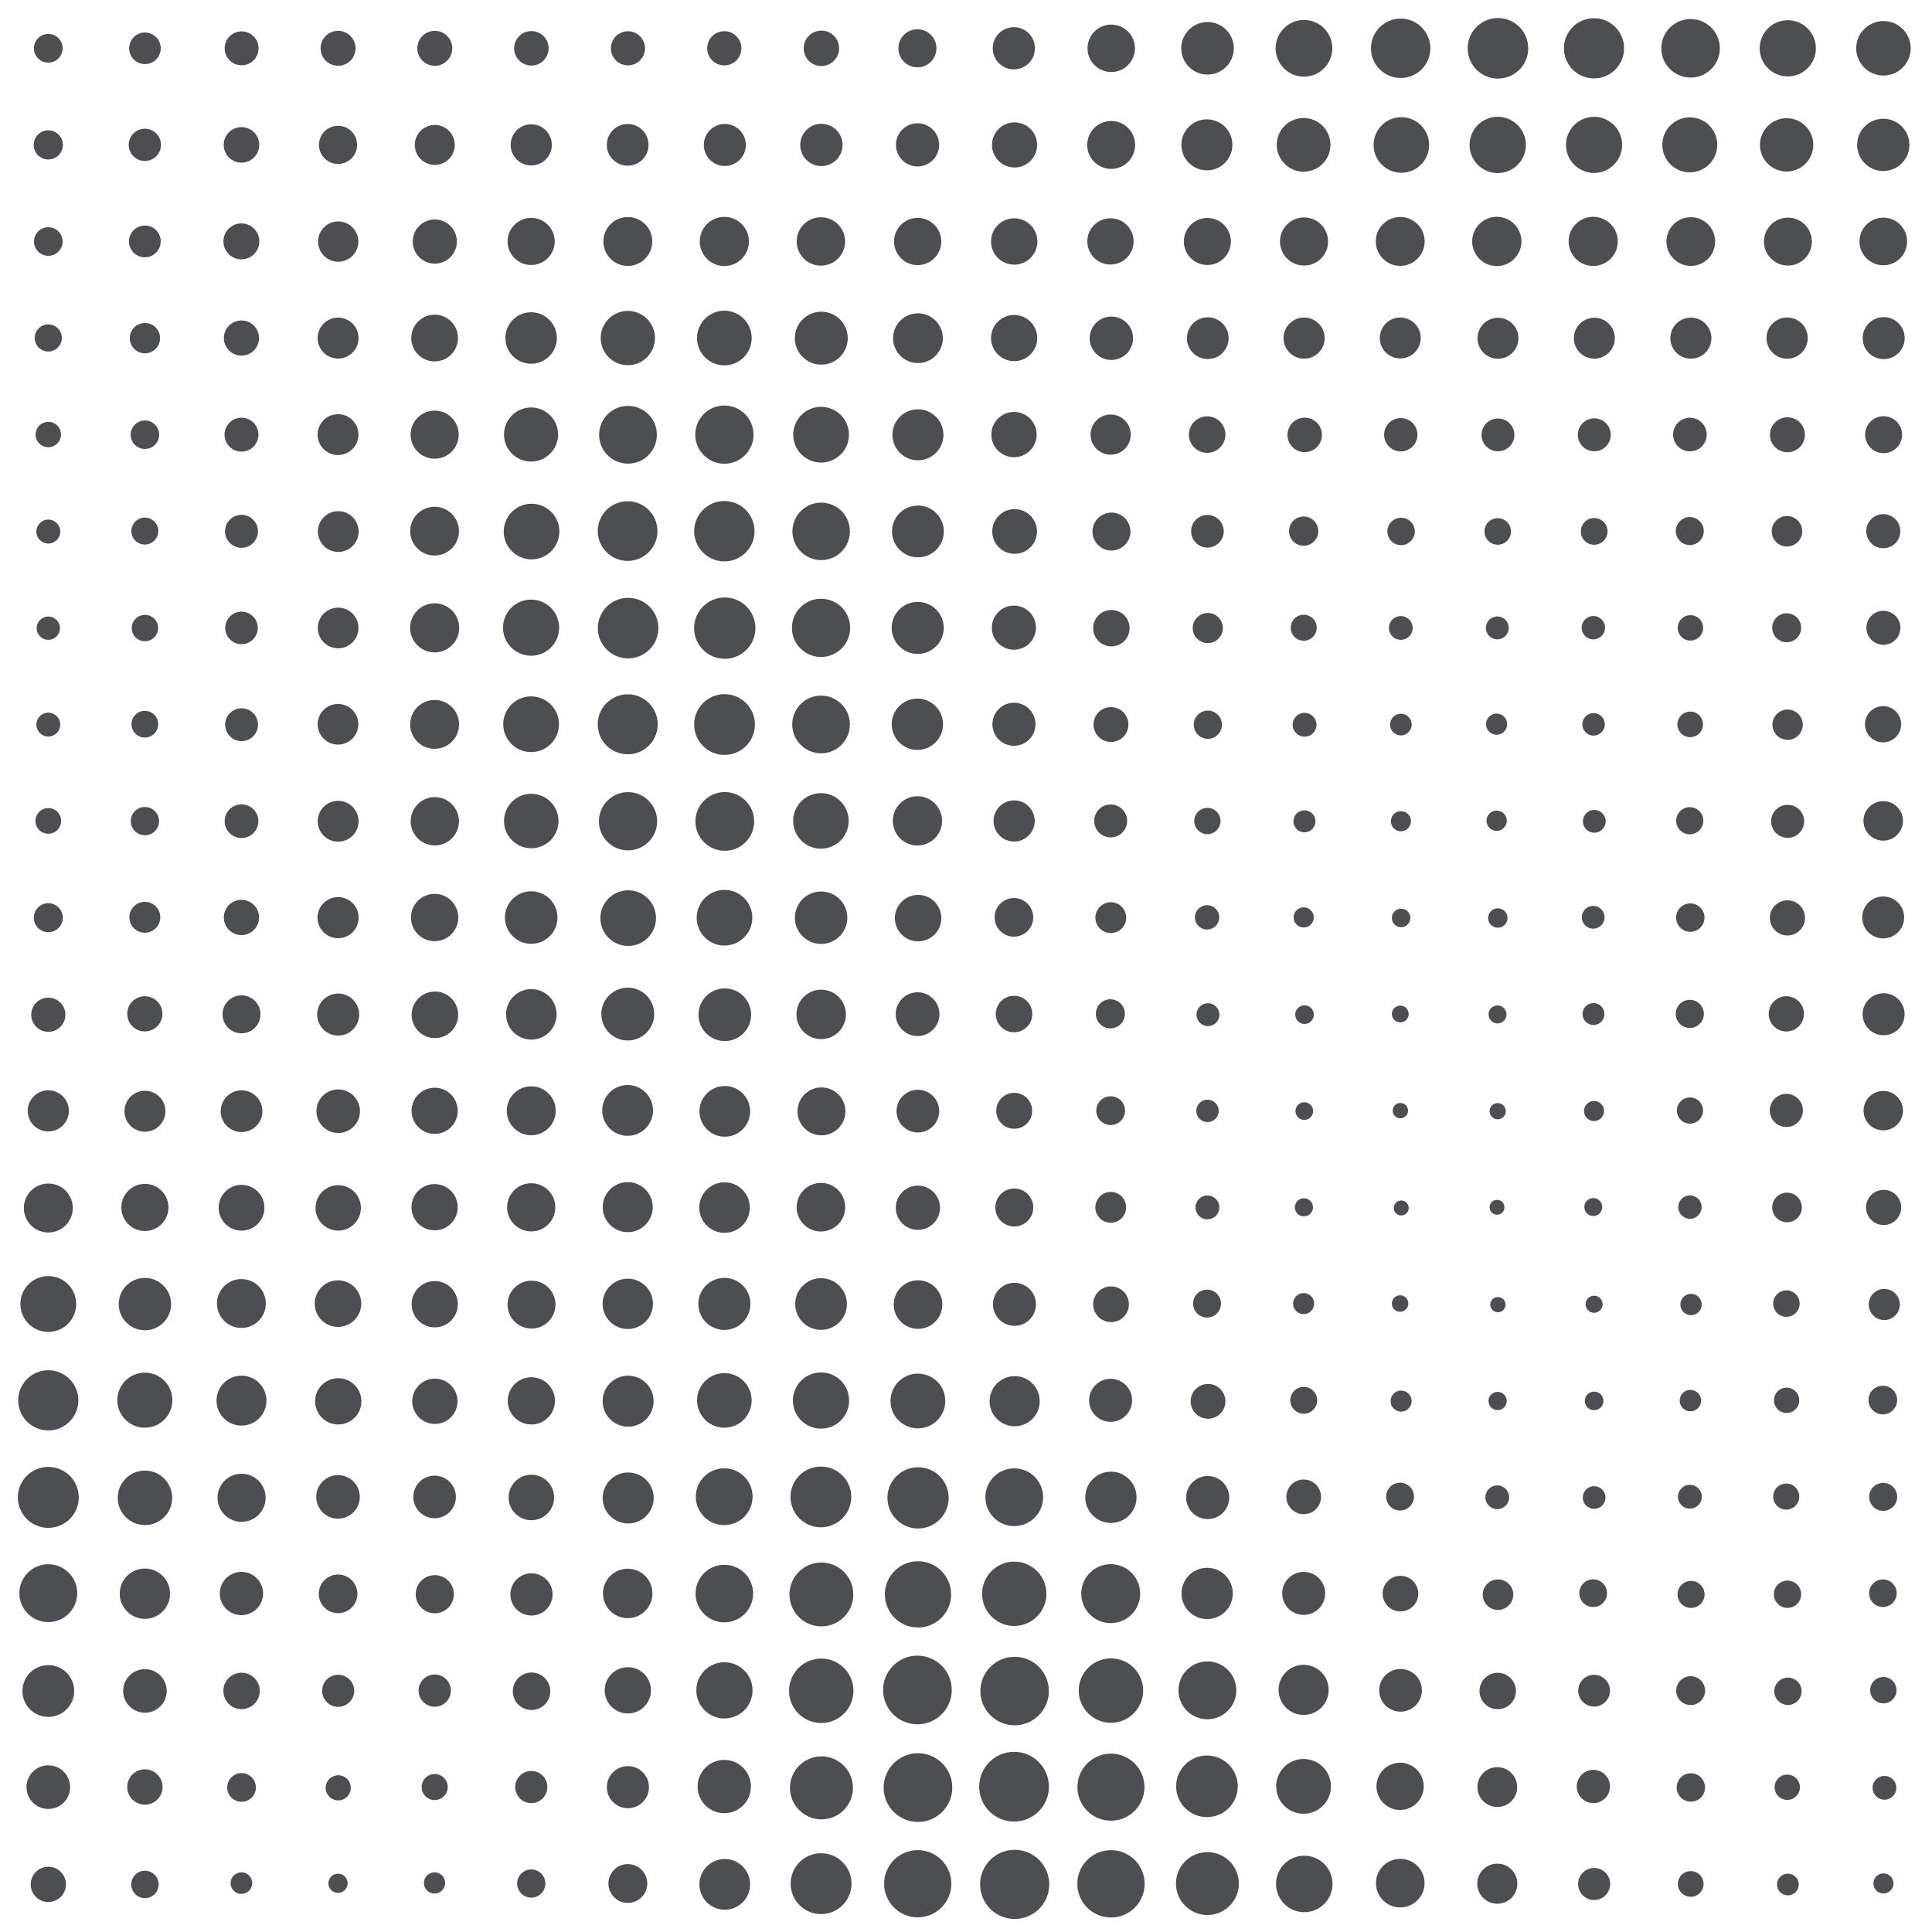 <svg class="generator__canvas" viewBox="0 0 200 200" xmlns="http://www.w3.org/2000/svg" version="1.1" xmlns:xlink="http://www.w3.org/1999/xlink" xmlns:svgjs="http://svgjs.dev/svgjs"><circle r="5" cx="5" cy="5" fill="#4c4e52" transform="matrix(0.297,0,0,0.297,3.514,3.514)"></circle><circle r="5" cx="5" cy="15" fill="#4c4e52" transform="matrix(0.302,0,0,0.302,3.49,10.47)"></circle><circle r="5" cx="5" cy="25" fill="#4c4e52" transform="matrix(0.296,0,0,0.296,3.52,17.602)"></circle><circle r="5" cx="5" cy="35" fill="#4c4e52" transform="matrix(0.281,0,0,0.281,3.593,25.148)"></circle><circle r="5" cx="5" cy="45" fill="#4c4e52" transform="matrix(0.263,0,0,0.263,3.683,33.148)"></circle><circle r="5" cx="5" cy="55" fill="#4c4e52" transform="matrix(0.248,0,0,0.248,3.762,41.386)"></circle><circle r="5" cx="5" cy="65" fill="#4c4e52" transform="matrix(0.241,0,0,0.241,3.797,49.364)"></circle><circle r="5" cx="5" cy="75" fill="#4c4e52" transform="matrix(0.247,0,0,0.247,3.766,56.485)"></circle><circle r="5" cx="5" cy="85" fill="#4c4e52" transform="matrix(0.266,0,0,0.266,3.669,62.372)"></circle><circle r="5" cx="5" cy="95" fill="#4c4e52" transform="matrix(0.3,0,0,0.3,3.5,66.502)"></circle><circle r="5" cx="5" cy="105" fill="#4c4e52" transform="matrix(0.354,0,0,0.354,3.232,67.875)"></circle><circle r="5" cx="5" cy="115" fill="#4c4e52" transform="matrix(0.426,0,0,0.426,2.87,66.008)"></circle><circle r="5" cx="5" cy="125" fill="#4c4e52" transform="matrix(0.507,0,0,0.507,2.467,61.679)"></circle><circle r="5" cx="5" cy="135" fill="#4c4e52" transform="matrix(0.578,0,0,0.578,2.11,56.96)"></circle><circle r="5" cx="5" cy="145" fill="#4c4e52" transform="matrix(0.623,0,0,0.623,1.884,54.627)"></circle><circle r="5" cx="5" cy="155" fill="#4c4e52" transform="matrix(0.631,0,0,0.631,1.845,57.204)"></circle><circle r="5" cx="5" cy="165" fill="#4c4e52" transform="matrix(0.599,0,0,0.599,2.003,66.091)"></circle><circle r="5" cx="5" cy="175" fill="#4c4e52" transform="matrix(0.536,0,0,0.536,2.322,81.253)"></circle><circle r="5" cx="5" cy="185" fill="#4c4e52" transform="matrix(0.452,0,0,0.452,2.74,101.384)"></circle><circle r="5" cx="5" cy="195" fill="#4c4e52" transform="matrix(0.365,0,0,0.365,3.177,123.896)"></circle><circle r="5" cx="15" cy="5" fill="#4c4e52" transform="matrix(0.327,0,0,0.327,10.101,3.367)"></circle><circle r="5" cx="15" cy="15" fill="#4c4e52" transform="matrix(0.334,0,0,0.334,9.984,9.984)"></circle><circle r="5" cx="15" cy="25" fill="#4c4e52" transform="matrix(0.329,0,0,0.329,10.059,16.766)"></circle><circle r="5" cx="15" cy="35" fill="#4c4e52" transform="matrix(0.314,0,0,0.314,10.293,24.016)"></circle><circle r="5" cx="15" cy="45" fill="#4c4e52" transform="matrix(0.295,0,0,0.295,10.575,31.726)"></circle><circle r="5" cx="15" cy="55" fill="#4c4e52" transform="matrix(0.279,0,0,0.279,10.808,39.631)"></circle><circle r="5" cx="15" cy="65" fill="#4c4e52" transform="matrix(0.273,0,0,0.273,10.909,47.271)"></circle><circle r="5" cx="15" cy="75" fill="#4c4e52" transform="matrix(0.277,0,0,0.277,10.838,54.191)"></circle><circle r="5" cx="15" cy="85" fill="#4c4e52" transform="matrix(0.293,0,0,0.293,10.606,60.098)"></circle><circle r="5" cx="15" cy="95" fill="#4c4e52" transform="matrix(0.32,0,0,0.32,10.193,64.556)"></circle><circle r="5" cx="15" cy="105" fill="#4c4e52" transform="matrix(0.364,0,0,0.364,9.533,66.731)"></circle><circle r="5" cx="15" cy="115" fill="#4c4e52" transform="matrix(0.424,0,0,0.424,8.645,66.276)"></circle><circle r="5" cx="15" cy="125" fill="#4c4e52" transform="matrix(0.488,0,0,0.488,7.679,63.994)"></circle><circle r="5" cx="15" cy="135" fill="#4c4e52" transform="matrix(0.542,0,0,0.542,6.87,61.829)"></circle><circle r="5" cx="15" cy="145" fill="#4c4e52" transform="matrix(0.57,0,0,0.57,6.445,62.297)"></circle><circle r="5" cx="15" cy="155" fill="#4c4e52" transform="matrix(0.564,0,0,0.564,6.545,67.635)"></circle><circle r="5" cx="15" cy="165" fill="#4c4e52" transform="matrix(0.521,0,0,0.521,7.183,79.015)"></circle><circle r="5" cx="15" cy="175" fill="#4c4e52" transform="matrix(0.451,0,0,0.451,8.239,96.118)"></circle><circle r="5" cx="15" cy="185" fill="#4c4e52" transform="matrix(0.366,0,0,0.366,9.509,117.278)"></circle><circle r="5" cx="15" cy="195" fill="#4c4e52" transform="matrix(0.284,0,0,0.284,10.746,139.697)"></circle><circle r="5" cx="25" cy="5" fill="#4c4e52" transform="matrix(0.351,0,0,0.351,16.236,3.247)"></circle><circle r="5" cx="25" cy="15" fill="#4c4e52" transform="matrix(0.368,0,0,0.368,15.797,9.478)"></circle><circle r="5" cx="25" cy="25" fill="#4c4e52" transform="matrix(0.372,0,0,0.372,15.688,15.688)"></circle><circle r="5" cx="25" cy="35" fill="#4c4e52" transform="matrix(0.364,0,0,0.364,15.895,22.254)"></circle><circle r="5" cx="25" cy="45" fill="#4c4e52" transform="matrix(0.351,0,0,0.351,16.223,29.202)"></circle><circle r="5" cx="25" cy="55" fill="#4c4e52" transform="matrix(0.341,0,0,0.341,16.476,36.247)"></circle><circle r="5" cx="25" cy="65" fill="#4c4e52" transform="matrix(0.337,0,0,0.337,16.576,43.098)"></circle><circle r="5" cx="25" cy="75" fill="#4c4e52" transform="matrix(0.34,0,0,0.34,16.507,49.521)"></circle><circle r="5" cx="25" cy="85" fill="#4c4e52" transform="matrix(0.349,0,0,0.349,16.278,55.345)"></circle><circle r="5" cx="25" cy="95" fill="#4c4e52" transform="matrix(0.365,0,0,0.365,15.868,60.3)"></circle><circle r="5" cx="25" cy="105" fill="#4c4e52" transform="matrix(0.393,0,0,0.393,15.176,63.74)"></circle><circle r="5" cx="25" cy="115" fill="#4c4e52" transform="matrix(0.432,0,0,0.432,14.206,65.35)"></circle><circle r="5" cx="25" cy="125" fill="#4c4e52" transform="matrix(0.474,0,0,0.474,13.155,65.774)"></circle><circle r="5" cx="25" cy="135" fill="#4c4e52" transform="matrix(0.506,0,0,0.506,12.339,66.628)"></circle><circle r="5" cx="25" cy="145" fill="#4c4e52" transform="matrix(0.517,0,0,0.517,12.074,70.028)"></circle><circle r="5" cx="25" cy="155" fill="#4c4e52" transform="matrix(0.498,0,0,0.498,12.558,77.86)"></circle><circle r="5" cx="25" cy="165" fill="#4c4e52" transform="matrix(0.448,0,0,0.448,13.794,91.04)"></circle><circle r="5" cx="25" cy="175" fill="#4c4e52" transform="matrix(0.377,0,0,0.377,15.581,109.069)"></circle><circle r="5" cx="25" cy="185" fill="#4c4e52" transform="matrix(0.297,0,0,0.297,17.58,130.091)"></circle><circle r="5" cx="25" cy="195" fill="#4c4e52" transform="matrix(0.224,0,0,0.224,19.392,151.259)"></circle><circle r="5" cx="35" cy="5" fill="#4c4e52" transform="matrix(0.362,0,0,0.362,22.327,3.19)"></circle><circle r="5" cx="35" cy="15" fill="#4c4e52" transform="matrix(0.395,0,0,0.395,21.168,9.072)"></circle><circle r="5" cx="35" cy="25" fill="#4c4e52" transform="matrix(0.417,0,0,0.417,20.417,14.584)"></circle><circle r="5" cx="35" cy="35" fill="#4c4e52" transform="matrix(0.424,0,0,0.424,20.158,20.158)"></circle><circle r="5" cx="35" cy="45" fill="#4c4e52" transform="matrix(0.423,0,0,0.423,20.188,25.956)"></circle><circle r="5" cx="35" cy="55" fill="#4c4e52" transform="matrix(0.422,0,0,0.422,20.246,31.816)"></circle><circle r="5" cx="35" cy="65" fill="#4c4e52" transform="matrix(0.421,0,0,0.421,20.269,37.643)"></circle><circle r="5" cx="35" cy="75" fill="#4c4e52" transform="matrix(0.421,0,0,0.421,20.254,43.401)"></circle><circle r="5" cx="35" cy="85" fill="#4c4e52" transform="matrix(0.423,0,0,0.423,20.201,49.06)"></circle><circle r="5" cx="35" cy="95" fill="#4c4e52" transform="matrix(0.426,0,0,0.426,20.089,54.527)"></circle><circle r="5" cx="35" cy="105" fill="#4c4e52" transform="matrix(0.435,0,0,0.435,19.784,59.352)"></circle><circle r="5" cx="35" cy="115" fill="#4c4e52" transform="matrix(0.451,0,0,0.451,19.225,63.166)"></circle><circle r="5" cx="35" cy="125" fill="#4c4e52" transform="matrix(0.47,0,0,0.47,18.561,66.291)"></circle><circle r="5" cx="35" cy="135" fill="#4c4e52" transform="matrix(0.482,0,0,0.482,18.117,69.881)"></circle><circle r="5" cx="35" cy="145" fill="#4c4e52" transform="matrix(0.479,0,0,0.479,18.251,75.611)"></circle><circle r="5" cx="35" cy="155" fill="#4c4e52" transform="matrix(0.451,0,0,0.451,19.206,85.054)"></circle><circle r="5" cx="35" cy="165" fill="#4c4e52" transform="matrix(0.4,0,0,0.4,20.999,98.995)"></circle><circle r="5" cx="35" cy="175" fill="#4c4e52" transform="matrix(0.332,0,0,0.332,23.386,116.93)"></circle><circle r="5" cx="35" cy="185" fill="#4c4e52" transform="matrix(0.26,0,0,0.26,25.914,136.976)"></circle><circle r="5" cx="35" cy="195" fill="#4c4e52" transform="matrix(0.199,0,0,0.199,28.027,156.152)"></circle><circle r="5" cx="45" cy="5" fill="#4c4e52" transform="matrix(0.362,0,0,0.362,28.72,3.191)"></circle><circle r="5" cx="45" cy="15" fill="#4c4e52" transform="matrix(0.414,0,0,0.414,26.379,8.793)"></circle><circle r="5" cx="45" cy="25" fill="#4c4e52" transform="matrix(0.457,0,0,0.457,24.446,13.581)"></circle><circle r="5" cx="45" cy="35" fill="#4c4e52" transform="matrix(0.484,0,0,0.484,23.212,18.054)"></circle><circle r="5" cx="45" cy="45" fill="#4c4e52" transform="matrix(0.498,0,0,0.498,22.586,22.586)"></circle><circle r="5" cx="45" cy="55" fill="#4c4e52" transform="matrix(0.505,0,0,0.505,22.262,27.209)"></circle><circle r="5" cx="45" cy="65" fill="#4c4e52" transform="matrix(0.508,0,0,0.508,22.136,31.974)"></circle><circle r="5" cx="45" cy="75" fill="#4c4e52" transform="matrix(0.506,0,0,0.506,22.223,37.038)"></circle><circle r="5" cx="45" cy="85" fill="#4c4e52" transform="matrix(0.5,0,0,0.5,22.51,42.518)"></circle><circle r="5" cx="45" cy="95" fill="#4c4e52" transform="matrix(0.49,0,0,0.49,22.941,48.432)"></circle><circle r="5" cx="45" cy="105" fill="#4c4e52" transform="matrix(0.482,0,0,0.482,23.332,54.442)"></circle><circle r="5" cx="45" cy="115" fill="#4c4e52" transform="matrix(0.478,0,0,0.478,23.486,60.021)"></circle><circle r="5" cx="45" cy="125" fill="#4c4e52" transform="matrix(0.479,0,0,0.479,23.434,65.095)"></circle><circle r="5" cx="45" cy="135" fill="#4c4e52" transform="matrix(0.479,0,0,0.479,23.449,70.347)"></circle><circle r="5" cx="45" cy="145" fill="#4c4e52" transform="matrix(0.469,0,0,0.469,23.914,77.056)"></circle><circle r="5" cx="45" cy="155" fill="#4c4e52" transform="matrix(0.441,0,0,0.441,25.144,86.607)"></circle><circle r="5" cx="45" cy="165" fill="#4c4e52" transform="matrix(0.395,0,0,0.395,27.234,99.857)"></circle><circle r="5" cx="45" cy="175" fill="#4c4e52" transform="matrix(0.334,0,0,0.334,29.973,116.561)"></circle><circle r="5" cx="45" cy="185" fill="#4c4e52" transform="matrix(0.27,0,0,0.27,32.848,135.044)"></circle><circle r="5" cx="45" cy="195" fill="#4c4e52" transform="matrix(0.22,0,0,0.22,35.082,152.023)"></circle><circle r="5" cx="55" cy="5" fill="#4c4e52" transform="matrix(0.357,0,0,0.357,35.373,3.216)"></circle><circle r="5" cx="55" cy="15" fill="#4c4e52" transform="matrix(0.426,0,0,0.426,31.564,8.608)"></circle><circle r="5" cx="55" cy="25" fill="#4c4e52" transform="matrix(0.488,0,0,0.488,28.144,12.793)"></circle><circle r="5" cx="55" cy="35" fill="#4c4e52" transform="matrix(0.533,0,0,0.533,25.666,16.333)"></circle><circle r="5" cx="55" cy="45" fill="#4c4e52" transform="matrix(0.56,0,0,0.56,24.175,19.78)"></circle><circle r="5" cx="55" cy="55" fill="#4c4e52" transform="matrix(0.576,0,0,0.576,23.346,23.346)"></circle><circle r="5" cx="55" cy="65" fill="#4c4e52" transform="matrix(0.581,0,0,0.581,23.024,27.21)"></circle><circle r="5" cx="55" cy="75" fill="#4c4e52" transform="matrix(0.577,0,0,0.577,23.245,31.698)"></circle><circle r="5" cx="55" cy="85" fill="#4c4e52" transform="matrix(0.564,0,0,0.564,23.975,37.052)"></circle><circle r="5" cx="55" cy="95" fill="#4c4e52" transform="matrix(0.544,0,0,0.544,25.071,43.305)"></circle><circle r="5" cx="55" cy="105" fill="#4c4e52" transform="matrix(0.523,0,0,0.523,26.238,50.09)"></circle><circle r="5" cx="55" cy="115" fill="#4c4e52" transform="matrix(0.507,0,0,0.507,27.109,56.683)"></circle><circle r="5" cx="55" cy="125" fill="#4c4e52" transform="matrix(0.499,0,0,0.499,27.547,62.607)"></circle><circle r="5" cx="55" cy="135" fill="#4c4e52" transform="matrix(0.496,0,0,0.496,27.742,68.094)"></circle><circle r="5" cx="55" cy="145" fill="#4c4e52" transform="matrix(0.489,0,0,0.489,28.111,74.112)"></circle><circle r="5" cx="55" cy="155" fill="#4c4e52" transform="matrix(0.471,0,0,0.471,29.102,82.014)"></circle><circle r="5" cx="55" cy="165" fill="#4c4e52" transform="matrix(0.437,0,0,0.437,30.983,92.948)"></circle><circle r="5" cx="55" cy="175" fill="#4c4e52" transform="matrix(0.388,0,0,0.388,33.685,107.18)"></circle><circle r="5" cx="55" cy="185" fill="#4c4e52" transform="matrix(0.333,0,0,0.333,36.683,123.389)"></circle><circle r="5" cx="55" cy="195" fill="#4c4e52" transform="matrix(0.292,0,0,0.292,38.935,138.043)"></circle><circle r="5" cx="65" cy="5" fill="#4c4e52" transform="matrix(0.353,0,0,0.353,42.06,3.235)"></circle><circle r="5" cx="65" cy="15" fill="#4c4e52" transform="matrix(0.432,0,0,0.432,36.897,8.515)"></circle><circle r="5" cx="65" cy="25" fill="#4c4e52" transform="matrix(0.506,0,0,0.506,32.103,12.347)"></circle><circle r="5" cx="65" cy="35" fill="#4c4e52" transform="matrix(0.562,0,0,0.562,28.463,15.326)"></circle><circle r="5" cx="65" cy="45" fill="#4c4e52" transform="matrix(0.598,0,0,0.598,26.141,18.097)"></circle><circle r="5" cx="65" cy="55" fill="#4c4e52" transform="matrix(0.618,0,0,0.618,24.801,20.986)"></circle><circle r="5" cx="65" cy="65" fill="#4c4e52" transform="matrix(0.627,0,0,0.627,24.267,24.267)"></circle><circle r="5" cx="65" cy="75" fill="#4c4e52" transform="matrix(0.621,0,0,0.621,24.617,28.404)"></circle><circle r="5" cx="65" cy="85" fill="#4c4e52" transform="matrix(0.603,0,0,0.603,25.818,33.762)"></circle><circle r="5" cx="65" cy="95" fill="#4c4e52" transform="matrix(0.576,0,0,0.576,27.59,40.324)"></circle><circle r="5" cx="65" cy="105" fill="#4c4e52" transform="matrix(0.547,0,0,0.547,29.431,47.542)"></circle><circle r="5" cx="65" cy="115" fill="#4c4e52" transform="matrix(0.526,0,0,0.526,30.782,54.46)"></circle><circle r="5" cx="65" cy="125" fill="#4c4e52" transform="matrix(0.518,0,0,0.518,31.311,60.213)"></circle><circle r="5" cx="65" cy="135" fill="#4c4e52" transform="matrix(0.521,0,0,0.521,31.122,64.638)"></circle><circle r="5" cx="65" cy="145" fill="#4c4e52" transform="matrix(0.528,0,0,0.528,30.702,68.488)"></circle><circle r="5" cx="65" cy="155" fill="#4c4e52" transform="matrix(0.528,0,0,0.528,30.709,73.229)"></circle><circle r="5" cx="65" cy="165" fill="#4c4e52" transform="matrix(0.512,0,0,0.512,31.701,80.472)"></circle><circle r="5" cx="65" cy="175" fill="#4c4e52" transform="matrix(0.479,0,0,0.479,33.859,91.158)"></circle><circle r="5" cx="65" cy="185" fill="#4c4e52" transform="matrix(0.436,0,0,0.436,36.662,104.347)"></circle><circle r="5" cx="65" cy="195" fill="#4c4e52" transform="matrix(0.402,0,0,0.402,38.864,116.591)"></circle><circle r="5" cx="75" cy="5" fill="#4c4e52" transform="matrix(0.354,0,0,0.354,48.429,3.229)"></circle><circle r="5" cx="75" cy="15" fill="#4c4e52" transform="matrix(0.435,0,0,0.435,42.409,8.482)"></circle><circle r="5" cx="75" cy="25" fill="#4c4e52" transform="matrix(0.509,0,0,0.509,36.811,12.27)"></circle><circle r="5" cx="75" cy="35" fill="#4c4e52" transform="matrix(0.566,0,0,0.566,32.535,15.183)"></circle><circle r="5" cx="75" cy="45" fill="#4c4e52" transform="matrix(0.603,0,0,0.603,29.763,17.858)"></circle><circle r="5" cx="75" cy="55" fill="#4c4e52" transform="matrix(0.625,0,0,0.625,28.111,20.615)"></circle><circle r="5" cx="75" cy="65" fill="#4c4e52" transform="matrix(0.635,0,0,0.635,27.403,23.749)"></circle><circle r="5" cx="75" cy="75" fill="#4c4e52" transform="matrix(0.629,0,0,0.629,27.829,27.829)"></circle><circle r="5" cx="75" cy="85" fill="#4c4e52" transform="matrix(0.608,0,0,0.608,29.43,33.354)"></circle><circle r="5" cx="75" cy="95" fill="#4c4e52" transform="matrix(0.576,0,0,0.576,31.801,40.282)"></circle><circle r="5" cx="75" cy="105" fill="#4c4e52" transform="matrix(0.545,0,0,0.545,34.156,47.818)"></circle><circle r="5" cx="75" cy="115" fill="#4c4e52" transform="matrix(0.525,0,0,0.525,35.655,54.672)"></circle><circle r="5" cx="75" cy="125" fill="#4c4e52" transform="matrix(0.523,0,0,0.523,35.78,59.633)"></circle><circle r="5" cx="75" cy="135" fill="#4c4e52" transform="matrix(0.539,0,0,0.539,34.563,62.214)"></circle><circle r="5" cx="75" cy="145" fill="#4c4e52" transform="matrix(0.565,0,0,0.565,32.61,63.046)"></circle><circle r="5" cx="75" cy="155" fill="#4c4e52" transform="matrix(0.588,0,0,0.588,30.87,63.799)"></circle><circle r="5" cx="75" cy="165" fill="#4c4e52" transform="matrix(0.596,0,0,0.596,30.284,66.625)"></circle><circle r="5" cx="75" cy="175" fill="#4c4e52" transform="matrix(0.582,0,0,0.582,31.344,73.136)"></circle><circle r="5" cx="75" cy="185" fill="#4c4e52" transform="matrix(0.552,0,0,0.552,33.577,82.823)"></circle><circle r="5" cx="75" cy="195" fill="#4c4e52" transform="matrix(0.525,0,0,0.525,35.652,92.695)"></circle><circle r="5" cx="85" cy="5" fill="#4c4e52" transform="matrix(0.367,0,0,0.367,53.835,3.167)"></circle><circle r="5" cx="85" cy="15" fill="#4c4e52" transform="matrix(0.438,0,0,0.438,47.8,8.435)"></circle><circle r="5" cx="85" cy="25" fill="#4c4e52" transform="matrix(0.501,0,0,0.501,42.394,12.469)"></circle><circle r="5" cx="85" cy="35" fill="#4c4e52" transform="matrix(0.548,0,0,0.548,38.438,15.827)"></circle><circle r="5" cx="85" cy="45" fill="#4c4e52" transform="matrix(0.577,0,0,0.577,35.955,19.035)"></circle><circle r="5" cx="85" cy="55" fill="#4c4e52" transform="matrix(0.595,0,0,0.595,34.434,22.281)"></circle><circle r="5" cx="85" cy="65" fill="#4c4e52" transform="matrix(0.603,0,0,0.603,33.739,25.801)"></circle><circle r="5" cx="85" cy="75" fill="#4c4e52" transform="matrix(0.597,0,0,0.597,34.251,30.221)"></circle><circle r="5" cx="85" cy="85" fill="#4c4e52" transform="matrix(0.575,0,0,0.575,36.106,36.106)"></circle><circle r="5" cx="85" cy="95" fill="#4c4e52" transform="matrix(0.543,0,0,0.543,38.845,43.415)"></circle><circle r="5" cx="85" cy="105" fill="#4c4e52" transform="matrix(0.512,0,0,0.512,41.488,51.25)"></circle><circle r="5" cx="85" cy="115" fill="#4c4e52" transform="matrix(0.496,0,0,0.496,42.876,58.009)"></circle><circle r="5" cx="85" cy="125" fill="#4c4e52" transform="matrix(0.503,0,0,0.503,42.225,62.095)"></circle><circle r="5" cx="85" cy="135" fill="#4c4e52" transform="matrix(0.535,0,0,0.535,39.52,62.767)"></circle><circle r="5" cx="85" cy="145" fill="#4c4e52" transform="matrix(0.582,0,0,0.582,35.52,60.593)"></circle><circle r="5" cx="85" cy="155" fill="#4c4e52" transform="matrix(0.629,0,0,0.629,31.513,57.465)"></circle><circle r="5" cx="85" cy="165" fill="#4c4e52" transform="matrix(0.661,0,0,0.661,28.844,55.992)"></circle><circle r="5" cx="85" cy="175" fill="#4c4e52" transform="matrix(0.667,0,0,0.667,28.32,58.305)"></circle><circle r="5" cx="85" cy="185" fill="#4c4e52" transform="matrix(0.652,0,0,0.652,29.617,64.46)"></circle><circle r="5" cx="85" cy="195" fill="#4c4e52" transform="matrix(0.63,0,0,0.63,31.448,72.146)"></circle><circle r="5" cx="95" cy="5" fill="#4c4e52" transform="matrix(0.394,0,0,0.394,57.54,3.028)"></circle><circle r="5" cx="95" cy="15" fill="#4c4e52" transform="matrix(0.447,0,0,0.447,52.518,8.292)"></circle><circle r="5" cx="95" cy="25" fill="#4c4e52" transform="matrix(0.489,0,0,0.489,48.54,12.774)"></circle><circle r="5" cx="95" cy="35" fill="#4c4e52" transform="matrix(0.515,0,0,0.515,46.101,16.984)"></circle><circle r="5" cx="95" cy="45" fill="#4c4e52" transform="matrix(0.528,0,0,0.528,44.863,21.251)"></circle><circle r="5" cx="95" cy="55" fill="#4c4e52" transform="matrix(0.536,0,0,0.536,44.104,25.534)"></circle><circle r="5" cx="95" cy="65" fill="#4c4e52" transform="matrix(0.539,0,0,0.539,43.796,29.966)"></circle><circle r="5" cx="95" cy="75" fill="#4c4e52" transform="matrix(0.531,0,0,0.531,44.522,35.149)"></circle><circle r="5" cx="95" cy="85" fill="#4c4e52" transform="matrix(0.51,0,0,0.51,46.523,41.626)"></circle><circle r="5" cx="95" cy="95" fill="#4c4e52" transform="matrix(0.481,0,0,0.481,49.347,49.347)"></circle><circle r="5" cx="95" cy="105" fill="#4c4e52" transform="matrix(0.453,0,0,0.453,51.952,57.421)"></circle><circle r="5" cx="95" cy="115" fill="#4c4e52" transform="matrix(0.442,0,0,0.442,53.028,64.192)"></circle><circle r="5" cx="95" cy="125" fill="#4c4e52" transform="matrix(0.458,0,0,0.458,51.51,67.776)"></circle><circle r="5" cx="95" cy="135" fill="#4c4e52" transform="matrix(0.503,0,0,0.503,47.25,67.145)"></circle><circle r="5" cx="95" cy="145" fill="#4c4e52" transform="matrix(0.567,0,0,0.567,41.155,62.816)"></circle><circle r="5" cx="95" cy="155" fill="#4c4e52" transform="matrix(0.634,0,0,0.634,34.806,56.789)"></circle><circle r="5" cx="95" cy="165" fill="#4c4e52" transform="matrix(0.686,0,0,0.686,29.859,51.86)"></circle><circle r="5" cx="95" cy="175" fill="#4c4e52" transform="matrix(0.711,0,0,0.711,27.426,50.521)"></circle><circle r="5" cx="95" cy="185" fill="#4c4e52" transform="matrix(0.711,0,0,0.711,27.482,53.517)"></circle><circle r="5" cx="95" cy="195" fill="#4c4e52" transform="matrix(0.696,0,0,0.696,28.883,59.285)"></circle><circle r="5" cx="105" cy="5" fill="#4c4e52" transform="matrix(0.437,0,0,0.437,59.068,2.813)"></circle><circle r="5" cx="105" cy="15" fill="#4c4e52" transform="matrix(0.467,0,0,0.467,55.992,7.999)"></circle><circle r="5" cx="105" cy="25" fill="#4c4e52" transform="matrix(0.48,0,0,0.48,54.591,12.998)"></circle><circle r="5" cx="105" cy="35" fill="#4c4e52" transform="matrix(0.478,0,0,0.478,54.794,18.265)"></circle><circle r="5" cx="105" cy="45" fill="#4c4e52" transform="matrix(0.469,0,0,0.469,55.723,23.881)"></circle><circle r="5" cx="105" cy="55" fill="#4c4e52" transform="matrix(0.463,0,0,0.463,56.419,29.553)"></circle><circle r="5" cx="105" cy="65" fill="#4c4e52" transform="matrix(0.457,0,0,0.457,56.975,35.27)"></circle><circle r="5" cx="105" cy="75" fill="#4c4e52" transform="matrix(0.446,0,0,0.446,58.134,41.524)"></circle><circle r="5" cx="105" cy="85" fill="#4c4e52" transform="matrix(0.426,0,0,0.426,60.252,48.776)"></circle><circle r="5" cx="105" cy="95" fill="#4c4e52" transform="matrix(0.4,0,0,0.4,62.962,56.965)"></circle><circle r="5" cx="105" cy="105" fill="#4c4e52" transform="matrix(0.378,0,0,0.378,65.283,65.283)"></circle><circle r="5" cx="105" cy="115" fill="#4c4e52" transform="matrix(0.372,0,0,0.372,65.931,72.21)"></circle><circle r="5" cx="105" cy="125" fill="#4c4e52" transform="matrix(0.393,0,0,0.393,63.733,75.873)"></circle><circle r="5" cx="105" cy="135" fill="#4c4e52" transform="matrix(0.445,0,0,0.445,58.293,74.948)"></circle><circle r="5" cx="105" cy="145" fill="#4c4e52" transform="matrix(0.519,0,0,0.519,50.543,69.797)"></circle><circle r="5" cx="105" cy="155" fill="#4c4e52" transform="matrix(0.598,0,0,0.598,42.204,62.302)"></circle><circle r="5" cx="105" cy="165" fill="#4c4e52" transform="matrix(0.666,0,0,0.666,35.064,55.1)"></circle><circle r="5" cx="105" cy="175" fill="#4c4e52" transform="matrix(0.709,0,0,0.709,30.589,50.982)"></circle><circle r="5" cx="105" cy="185" fill="#4c4e52" transform="matrix(0.722,0,0,0.722,29.166,51.388)"></circle><circle r="5" cx="105" cy="195" fill="#4c4e52" transform="matrix(0.716,0,0,0.716,29.859,55.452)"></circle><circle r="5" cx="115" cy="5" fill="#4c4e52" transform="matrix(0.491,0,0,0.491,58.569,2.546)"></circle><circle r="5" cx="115" cy="15" fill="#4c4e52" transform="matrix(0.496,0,0,0.496,57.988,7.564)"></circle><circle r="5" cx="115" cy="25" fill="#4c4e52" transform="matrix(0.479,0,0,0.479,59.868,13.015)"></circle><circle r="5" cx="115" cy="35" fill="#4c4e52" transform="matrix(0.449,0,0,0.449,63.413,19.3)"></circle><circle r="5" cx="115" cy="45" fill="#4c4e52" transform="matrix(0.416,0,0,0.416,67.134,26.27)"></circle><circle r="5" cx="115" cy="55" fill="#4c4e52" transform="matrix(0.393,0,0,0.393,69.862,33.412)"></circle><circle r="5" cx="115" cy="65" fill="#4c4e52" transform="matrix(0.377,0,0,0.377,71.695,40.523)"></circle><circle r="5" cx="115" cy="75" fill="#4c4e52" transform="matrix(0.361,0,0,0.361,73.491,47.929)"></circle><circle r="5" cx="115" cy="85" fill="#4c4e52" transform="matrix(0.341,0,0,0.341,75.761,55.997)"></circle><circle r="5" cx="115" cy="95" fill="#4c4e52" transform="matrix(0.319,0,0,0.319,78.306,64.688)"></circle><circle r="5" cx="115" cy="105" fill="#4c4e52" transform="matrix(0.301,0,0,0.301,80.33,73.345)"></circle><circle r="5" cx="115" cy="115" fill="#4c4e52" transform="matrix(0.298,0,0,0.298,80.705,80.705)"></circle><circle r="5" cx="115" cy="125" fill="#4c4e52" transform="matrix(0.319,0,0,0.319,78.299,85.108)"></circle><circle r="5" cx="115" cy="135" fill="#4c4e52" transform="matrix(0.37,0,0,0.37,72.463,85.065)"></circle><circle r="5" cx="115" cy="145" fill="#4c4e52" transform="matrix(0.445,0,0,0.445,63.794,80.436)"></circle><circle r="5" cx="115" cy="155" fill="#4c4e52" transform="matrix(0.531,0,0,0.531,53.935,72.695)"></circle><circle r="5" cx="115" cy="165" fill="#4c4e52" transform="matrix(0.61,0,0,0.61,44.831,64.323)"></circle><circle r="5" cx="115" cy="175" fill="#4c4e52" transform="matrix(0.667,0,0,0.667,38.3,58.283)"></circle><circle r="5" cx="115" cy="185" fill="#4c4e52" transform="matrix(0.694,0,0,0.694,35.194,56.616)"></circle><circle r="5" cx="115" cy="195" fill="#4c4e52" transform="matrix(0.697,0,0,0.697,34.853,59.099)"></circle><circle r="5" cx="125" cy="5" fill="#4c4e52" transform="matrix(0.544,0,0,0.544,57.003,2.28)"></circle><circle r="5" cx="125" cy="15" fill="#4c4e52" transform="matrix(0.528,0,0,0.528,58.938,7.073)"></circle><circle r="5" cx="125" cy="25" fill="#4c4e52" transform="matrix(0.487,0,0,0.487,64.11,12.822)"></circle><circle r="5" cx="125" cy="35" fill="#4c4e52" transform="matrix(0.432,0,0,0.432,71.028,19.888)"></circle><circle r="5" cx="125" cy="45" fill="#4c4e52" transform="matrix(0.378,0,0,0.378,77.715,27.978)"></circle><circle r="5" cx="125" cy="55" fill="#4c4e52" transform="matrix(0.338,0,0,0.338,82.742,36.407)"></circle><circle r="5" cx="125" cy="65" fill="#4c4e52" transform="matrix(0.312,0,0,0.312,86.031,44.736)"></circle><circle r="5" cx="125" cy="75" fill="#4c4e52" transform="matrix(0.292,0,0,0.292,88.537,53.122)"></circle><circle r="5" cx="125" cy="85" fill="#4c4e52" transform="matrix(0.272,0,0,0.272,90.988,61.872)"></circle><circle r="5" cx="125" cy="95" fill="#4c4e52" transform="matrix(0.252,0,0,0.252,93.454,71.025)"></circle><circle r="5" cx="125" cy="105" fill="#4c4e52" transform="matrix(0.237,0,0,0.237,95.422,80.155)"></circle><circle r="5" cx="125" cy="115" fill="#4c4e52" transform="matrix(0.232,0,0,0.232,95.999,88.319)"></circle><circle r="5" cx="125" cy="125" fill="#4c4e52" transform="matrix(0.247,0,0,0.247,94.116,94.116)"></circle><circle r="5" cx="125" cy="135" fill="#4c4e52" transform="matrix(0.289,0,0,0.289,88.825,95.931)"></circle><circle r="5" cx="125" cy="145" fill="#4c4e52" transform="matrix(0.36,0,0,0.36,80.056,92.865)"></circle><circle r="5" cx="125" cy="155" fill="#4c4e52" transform="matrix(0.446,0,0,0.446,69.27,85.895)"></circle><circle r="5" cx="125" cy="165" fill="#4c4e52" transform="matrix(0.531,0,0,0.531,58.588,77.337)"></circle><circle r="5" cx="125" cy="175" fill="#4c4e52" transform="matrix(0.599,0,0,0.599,50.113,70.159)"></circle><circle r="5" cx="125" cy="185" fill="#4c4e52" transform="matrix(0.638,0,0,0.638,45.194,66.888)"></circle><circle r="5" cx="125" cy="195" fill="#4c4e52" transform="matrix(0.651,0,0,0.651,43.616,68.041)"></circle><circle r="5" cx="135" cy="5" fill="#4c4e52" transform="matrix(0.587,0,0,0.587,55.742,2.065)"></circle><circle r="5" cx="135" cy="15" fill="#4c4e52" transform="matrix(0.556,0,0,0.556,59.888,6.654)"></circle><circle r="5" cx="135" cy="25" fill="#4c4e52" transform="matrix(0.498,0,0,0.498,67.764,12.549)"></circle><circle r="5" cx="135" cy="35" fill="#4c4e52" transform="matrix(0.426,0,0,0.426,77.491,20.09)"></circle><circle r="5" cx="135" cy="45" fill="#4c4e52" transform="matrix(0.357,0,0,0.357,86.869,28.956)"></circle><circle r="5" cx="135" cy="55" fill="#4c4e52" transform="matrix(0.303,0,0,0.303,94.049,38.316)"></circle><circle r="5" cx="135" cy="65" fill="#4c4e52" transform="matrix(0.269,0,0,0.269,98.647,47.496)"></circle><circle r="5" cx="135" cy="75" fill="#4c4e52" transform="matrix(0.247,0,0,0.247,101.705,56.503)"></circle><circle r="5" cx="135" cy="85" fill="#4c4e52" transform="matrix(0.228,0,0,0.228,104.256,65.643)"></circle><circle r="5" cx="135" cy="95" fill="#4c4e52" transform="matrix(0.209,0,0,0.209,106.742,75.115)"></circle><circle r="5" cx="135" cy="105" fill="#4c4e52" transform="matrix(0.193,0,0,0.193,108.989,84.769)"></circle><circle r="5" cx="135" cy="115" fill="#4c4e52" transform="matrix(0.183,0,0,0.183,110.317,93.973)"></circle><circle r="5" cx="135" cy="125" fill="#4c4e52" transform="matrix(0.188,0,0,0.188,109.599,101.48)"></circle><circle r="5" cx="135" cy="135" fill="#4c4e52" transform="matrix(0.218,0,0,0.218,105.519,105.519)"></circle><circle r="5" cx="135" cy="145" fill="#4c4e52" transform="matrix(0.278,0,0,0.278,97.433,104.65)"></circle><circle r="5" cx="135" cy="155" fill="#4c4e52" transform="matrix(0.359,0,0,0.359,86.494,99.308)"></circle><circle r="5" cx="135" cy="165" fill="#4c4e52" transform="matrix(0.445,0,0,0.445,74.882,91.523)"></circle><circle r="5" cx="135" cy="175" fill="#4c4e52" transform="matrix(0.519,0,0,0.519,64.885,84.11)"></circle><circle r="5" cx="135" cy="185" fill="#4c4e52" transform="matrix(0.567,0,0,0.567,58.399,80.028)"></circle><circle r="5" cx="135" cy="195" fill="#4c4e52" transform="matrix(0.585,0,0,0.585,56.043,80.951)"></circle><circle r="5" cx="145" cy="5" fill="#4c4e52" transform="matrix(0.615,0,0,0.615,55.822,1.925)"></circle><circle r="5" cx="145" cy="15" fill="#4c4e52" transform="matrix(0.575,0,0,0.575,61.693,6.382)"></circle><circle r="5" cx="145" cy="25" fill="#4c4e52" transform="matrix(0.506,0,0,0.506,71.581,12.342)"></circle><circle r="5" cx="145" cy="35" fill="#4c4e52" transform="matrix(0.424,0,0,0.424,83.475,20.149)"></circle><circle r="5" cx="145" cy="45" fill="#4c4e52" transform="matrix(0.345,0,0,0.345,94.984,29.478)"></circle><circle r="5" cx="145" cy="55" fill="#4c4e52" transform="matrix(0.284,0,0,0.284,103.862,39.396)"></circle><circle r="5" cx="145" cy="65" fill="#4c4e52" transform="matrix(0.246,0,0,0.246,109.341,49.015)"></circle><circle r="5" cx="145" cy="75" fill="#4c4e52" transform="matrix(0.224,0,0,0.224,112.537,58.209)"></circle><circle r="5" cx="145" cy="85" fill="#4c4e52" transform="matrix(0.208,0,0,0.208,114.862,67.333)"></circle><circle r="5" cx="145" cy="95" fill="#4c4e52" transform="matrix(0.192,0,0,0.192,117.202,76.787)"></circle><circle r="5" cx="145" cy="105" fill="#4c4e52" transform="matrix(0.174,0,0,0.174,119.726,86.698)"></circle><circle r="5" cx="145" cy="115" fill="#4c4e52" transform="matrix(0.159,0,0,0.159,121.911,96.688)"></circle><circle r="5" cx="145" cy="125" fill="#4c4e52" transform="matrix(0.155,0,0,0.155,122.58,105.673)"></circle><circle r="5" cx="145" cy="135" fill="#4c4e52" transform="matrix(0.171,0,0,0.171,120.141,111.856)"></circle><circle r="5" cx="145" cy="145" fill="#4c4e52" transform="matrix(0.218,0,0,0.218,113.432,113.432)"></circle><circle r="5" cx="145" cy="155" fill="#4c4e52" transform="matrix(0.288,0,0,0.288,103.174,110.289)"></circle><circle r="5" cx="145" cy="165" fill="#4c4e52" transform="matrix(0.369,0,0,0.369,91.47,104.086)"></circle><circle r="5" cx="145" cy="175" fill="#4c4e52" transform="matrix(0.442,0,0,0.442,80.895,97.632)"></circle><circle r="5" cx="145" cy="185" fill="#4c4e52" transform="matrix(0.489,0,0,0.489,74.033,94.455)"></circle><circle r="5" cx="145" cy="195" fill="#4c4e52" transform="matrix(0.503,0,0,0.503,72.02,96.855)"></circle><circle r="5" cx="155" cy="5" fill="#4c4e52" transform="matrix(0.627,0,0,0.627,57.883,1.867)"></circle><circle r="5" cx="155" cy="15" fill="#4c4e52" transform="matrix(0.583,0,0,0.583,64.679,6.259)"></circle><circle r="5" cx="155" cy="25" fill="#4c4e52" transform="matrix(0.51,0,0,0.51,75.9,12.242)"></circle><circle r="5" cx="155" cy="35" fill="#4c4e52" transform="matrix(0.424,0,0,0.424,89.35,20.176)"></circle><circle r="5" cx="155" cy="45" fill="#4c4e52" transform="matrix(0.34,0,0,0.34,102.37,29.72)"></circle><circle r="5" cx="155" cy="55" fill="#4c4e52" transform="matrix(0.275,0,0,0.275,112.418,39.89)"></circle><circle r="5" cx="155" cy="65" fill="#4c4e52" transform="matrix(0.237,0,0,0.237,118.266,49.595)"></circle><circle r="5" cx="155" cy="75" fill="#4c4e52" transform="matrix(0.219,0,0,0.219,120.982,58.54)"></circle><circle r="5" cx="155" cy="85" fill="#4c4e52" transform="matrix(0.21,0,0,0.21,122.382,67.113)"></circle><circle r="5" cx="155" cy="95" fill="#4c4e52" transform="matrix(0.201,0,0,0.201,123.899,75.938)"></circle><circle r="5" cx="155" cy="105" fill="#4c4e52" transform="matrix(0.186,0,0,0.186,126.194,85.486)"></circle><circle r="5" cx="155" cy="115" fill="#4c4e52" transform="matrix(0.168,0,0,0.168,129.001,95.71)"></circle><circle r="5" cx="155" cy="125" fill="#4c4e52" transform="matrix(0.154,0,0,0.154,131.102,105.727)"></circle><circle r="5" cx="155" cy="135" fill="#4c4e52" transform="matrix(0.158,0,0,0.158,130.574,113.726)"></circle><circle r="5" cx="155" cy="145" fill="#4c4e52" transform="matrix(0.189,0,0,0.189,125.737,117.625)"></circle><circle r="5" cx="155" cy="155" fill="#4c4e52" transform="matrix(0.246,0,0,0.246,116.867,116.867)"></circle><circle r="5" cx="155" cy="165" fill="#4c4e52" transform="matrix(0.316,0,0,0.316,106.092,112.937)"></circle><circle r="5" cx="155" cy="175" fill="#4c4e52" transform="matrix(0.377,0,0,0.377,96.61,109.076)"></circle><circle r="5" cx="155" cy="185" fill="#4c4e52" transform="matrix(0.412,0,0,0.412,91.139,108.778)"></circle><circle r="5" cx="155" cy="195" fill="#4c4e52" transform="matrix(0.415,0,0,0.415,90.674,114.073)"></circle><circle r="5" cx="165" cy="5" fill="#4c4e52" transform="matrix(0.623,0,0,0.623,62.214,1.885)"></circle><circle r="5" cx="165" cy="15" fill="#4c4e52" transform="matrix(0.581,0,0,0.581,69.151,6.286)"></circle><circle r="5" cx="165" cy="25" fill="#4c4e52" transform="matrix(0.509,0,0,0.509,80.942,12.264)"></circle><circle r="5" cx="165" cy="35" fill="#4c4e52" transform="matrix(0.424,0,0,0.424,95.086,20.17)"></circle><circle r="5" cx="165" cy="45" fill="#4c4e52" transform="matrix(0.341,0,0,0.341,108.777,29.666)"></circle><circle r="5" cx="165" cy="55" fill="#4c4e52" transform="matrix(0.277,0,0,0.277,119.323,39.774)"></circle><circle r="5" cx="165" cy="65" fill="#4c4e52" transform="matrix(0.242,0,0,0.242,125.014,49.248)"></circle><circle r="5" cx="165" cy="75" fill="#4c4e52" transform="matrix(0.233,0,0,0.233,126.52,57.509)"></circle><circle r="5" cx="165" cy="85" fill="#4c4e52" transform="matrix(0.236,0,0,0.236,126.102,64.962)"></circle><circle r="5" cx="165" cy="95" fill="#4c4e52" transform="matrix(0.236,0,0,0.236,125.986,72.537)"></circle><circle r="5" cx="165" cy="105" fill="#4c4e52" transform="matrix(0.227,0,0,0.227,127.501,81.137)"></circle><circle r="5" cx="165" cy="115" fill="#4c4e52" transform="matrix(0.208,0,0,0.208,130.693,91.089)"></circle><circle r="5" cx="165" cy="125" fill="#4c4e52" transform="matrix(0.186,0,0,0.186,134.246,101.702)"></circle><circle r="5" cx="165" cy="135" fill="#4c4e52" transform="matrix(0.177,0,0,0.177,135.816,111.122)"></circle><circle r="5" cx="165" cy="145" fill="#4c4e52" transform="matrix(0.193,0,0,0.193,133.178,117.035)"></circle><circle r="5" cx="165" cy="155" fill="#4c4e52" transform="matrix(0.235,0,0,0.235,126.25,118.598)"></circle><circle r="5" cx="165" cy="165" fill="#4c4e52" transform="matrix(0.287,0,0,0.287,117.57,117.57)"></circle><circle r="5" cx="165" cy="175" fill="#4c4e52" transform="matrix(0.329,0,0,0.329,110.735,117.446)"></circle><circle r="5" cx="165" cy="185" fill="#4c4e52" transform="matrix(0.344,0,0,0.344,108.185,121.298)"></circle><circle r="5" cx="165" cy="195" fill="#4c4e52" transform="matrix(0.332,0,0,0.332,110.246,130.291)"></circle><circle r="5" cx="175" cy="5" fill="#4c4e52" transform="matrix(0.606,0,0,0.606,68.959,1.97)"></circle><circle r="5" cx="175" cy="15" fill="#4c4e52" transform="matrix(0.569,0,0,0.569,75.352,6.459)"></circle><circle r="5" cx="175" cy="25" fill="#4c4e52" transform="matrix(0.504,0,0,0.504,86.831,12.404)"></circle><circle r="5" cx="175" cy="35" fill="#4c4e52" transform="matrix(0.425,0,0,0.425,100.662,20.132)"></circle><circle r="5" cx="175" cy="45" fill="#4c4e52" transform="matrix(0.348,0,0,0.348,114.039,29.324)"></circle><circle r="5" cx="175" cy="55" fill="#4c4e52" transform="matrix(0.29,0,0,0.29,124.176,39.027)"></circle><circle r="5" cx="175" cy="65" fill="#4c4e52" transform="matrix(0.263,0,0,0.263,128.967,47.902)"></circle><circle r="5" cx="175" cy="75" fill="#4c4e52" transform="matrix(0.265,0,0,0.265,128.594,55.112)"></circle><circle r="5" cx="175" cy="85" fill="#4c4e52" transform="matrix(0.281,0,0,0.281,125.749,61.078)"></circle><circle r="5" cx="175" cy="95" fill="#4c4e52" transform="matrix(0.294,0,0,0.294,123.531,67.06)"></circle><circle r="5" cx="175" cy="105" fill="#4c4e52" transform="matrix(0.291,0,0,0.291,124.003,74.402)"></circle><circle r="5" cx="175" cy="115" fill="#4c4e52" transform="matrix(0.271,0,0,0.271,127.518,83.798)"></circle><circle r="5" cx="175" cy="125" fill="#4c4e52" transform="matrix(0.242,0,0,0.242,132.591,94.708)"></circle><circle r="5" cx="175" cy="135" fill="#4c4e52" transform="matrix(0.221,0,0,0.221,136.379,105.207)"></circle><circle r="5" cx="175" cy="145" fill="#4c4e52" transform="matrix(0.222,0,0,0.222,136.138,112.8)"></circle><circle r="5" cx="175" cy="155" fill="#4c4e52" transform="matrix(0.247,0,0,0.247,131.71,116.657)"></circle><circle r="5" cx="175" cy="165" fill="#4c4e52" transform="matrix(0.28,0,0,0.28,126.058,118.854)"></circle><circle r="5" cx="175" cy="175" fill="#4c4e52" transform="matrix(0.299,0,0,0.299,122.69,122.69)"></circle><circle r="5" cx="175" cy="185" fill="#4c4e52" transform="matrix(0.294,0,0,0.294,123.586,130.648)"></circle><circle r="5" cx="175" cy="195" fill="#4c4e52" transform="matrix(0.266,0,0,0.266,128.473,143.156)"></circle><circle r="5" cx="185" cy="5" fill="#4c4e52" transform="matrix(0.582,0,0,0.582,77.399,2.092)"></circle><circle r="5" cx="185" cy="15" fill="#4c4e52" transform="matrix(0.552,0,0,0.552,82.83,6.716)"></circle><circle r="5" cx="185" cy="25" fill="#4c4e52" transform="matrix(0.496,0,0,0.496,93.325,12.611)"></circle><circle r="5" cx="185" cy="35" fill="#4c4e52" transform="matrix(0.427,0,0,0.427,106.007,20.055)"></circle><circle r="5" cx="185" cy="45" fill="#4c4e52" transform="matrix(0.362,0,0,0.362,118.065,28.718)"></circle><circle r="5" cx="185" cy="55" fill="#4c4e52" transform="matrix(0.316,0,0,0.316,126.525,37.616)"></circle><circle r="5" cx="185" cy="65" fill="#4c4e52" transform="matrix(0.3,0,0,0.3,129.457,45.485)"></circle><circle r="5" cx="185" cy="75" fill="#4c4e52" transform="matrix(0.314,0,0,0.314,126.96,51.47)"></circle><circle r="5" cx="185" cy="85" fill="#4c4e52" transform="matrix(0.342,0,0,0.342,121.784,55.955)"></circle><circle r="5" cx="185" cy="95" fill="#4c4e52" transform="matrix(0.364,0,0,0.364,117.696,60.439)"></circle><circle r="5" cx="185" cy="105" fill="#4c4e52" transform="matrix(0.365,0,0,0.365,117.395,66.63)"></circle><circle r="5" cx="185" cy="115" fill="#4c4e52" transform="matrix(0.343,0,0,0.343,121.468,75.507)"></circle><circle r="5" cx="185" cy="125" fill="#4c4e52" transform="matrix(0.307,0,0,0.307,128.198,86.62)"></circle><circle r="5" cx="185" cy="135" fill="#4c4e52" transform="matrix(0.274,0,0,0.274,134.238,97.958)"></circle><circle r="5" cx="185" cy="145" fill="#4c4e52" transform="matrix(0.262,0,0,0.262,136.479,106.97)"></circle><circle r="5" cx="185" cy="155" fill="#4c4e52" transform="matrix(0.27,0,0,0.27,134.96,113.074)"></circle><circle r="5" cx="185" cy="165" fill="#4c4e52" transform="matrix(0.283,0,0,0.283,132.686,118.341)"></circle><circle r="5" cx="185" cy="175" fill="#4c4e52" transform="matrix(0.283,0,0,0.283,132.73,125.555)"></circle><circle r="5" cx="185" cy="185" fill="#4c4e52" transform="matrix(0.262,0,0,0.262,136.546,136.546)"></circle><circle r="5" cx="185" cy="195" fill="#4c4e52" transform="matrix(0.225,0,0,0.225,143.454,151.208)"></circle><circle r="5" cx="195" cy="5" fill="#4c4e52" transform="matrix(0.564,0,0,0.564,84.995,2.179)"></circle><circle r="5" cx="195" cy="15" fill="#4c4e52" transform="matrix(0.541,0,0,0.541,89.46,6.882)"></circle><circle r="5" cx="195" cy="25" fill="#4c4e52" transform="matrix(0.493,0,0,0.493,98.824,12.67)"></circle><circle r="5" cx="195" cy="35" fill="#4c4e52" transform="matrix(0.435,0,0,0.435,110.173,19.775)"></circle><circle r="5" cx="195" cy="45" fill="#4c4e52" transform="matrix(0.383,0,0,0.383,120.306,27.763)"></circle><circle r="5" cx="195" cy="55" fill="#4c4e52" transform="matrix(0.353,0,0,0.353,126.123,35.573)"></circle><circle r="5" cx="195" cy="65" fill="#4c4e52" transform="matrix(0.352,0,0,0.352,126.33,42.11)"></circle><circle r="5" cx="195" cy="75" fill="#4c4e52" transform="matrix(0.375,0,0,0.375,121.81,46.85)"></circle><circle r="5" cx="195" cy="85" fill="#4c4e52" transform="matrix(0.409,0,0,0.409,115.195,50.213)"></circle><circle r="5" cx="195" cy="95" fill="#4c4e52" transform="matrix(0.434,0,0,0.434,110.316,53.744)"></circle><circle r="5" cx="195" cy="105" fill="#4c4e52" transform="matrix(0.435,0,0,0.435,110.166,59.32)"></circle><circle r="5" cx="195" cy="115" fill="#4c4e52" transform="matrix(0.408,0,0,0.408,115.395,68.054)"></circle><circle r="5" cx="195" cy="125" fill="#4c4e52" transform="matrix(0.364,0,0,0.364,124.012,79.495)"></circle><circle r="5" cx="195" cy="135" fill="#4c4e52" transform="matrix(0.322,0,0,0.322,132.269,91.571)"></circle><circle r="5" cx="195" cy="145" fill="#4c4e52" transform="matrix(0.297,0,0,0.297,136.994,101.867)"></circle><circle r="5" cx="195" cy="155" fill="#4c4e52" transform="matrix(0.29,0,0,0.29,138.395,110.006)"></circle><circle r="5" cx="195" cy="165" fill="#4c4e52" transform="matrix(0.286,0,0,0.286,139.147,117.74)"></circle><circle r="5" cx="195" cy="175" fill="#4c4e52" transform="matrix(0.273,0,0,0.273,141.728,127.192)"></circle><circle r="5" cx="195" cy="185" fill="#4c4e52" transform="matrix(0.246,0,0,0.246,147.107,139.563)"></circle><circle r="5" cx="195" cy="195" fill="#4c4e52" transform="matrix(0.208,0,0,0.208,154.414,154.414)"></circle></svg>
